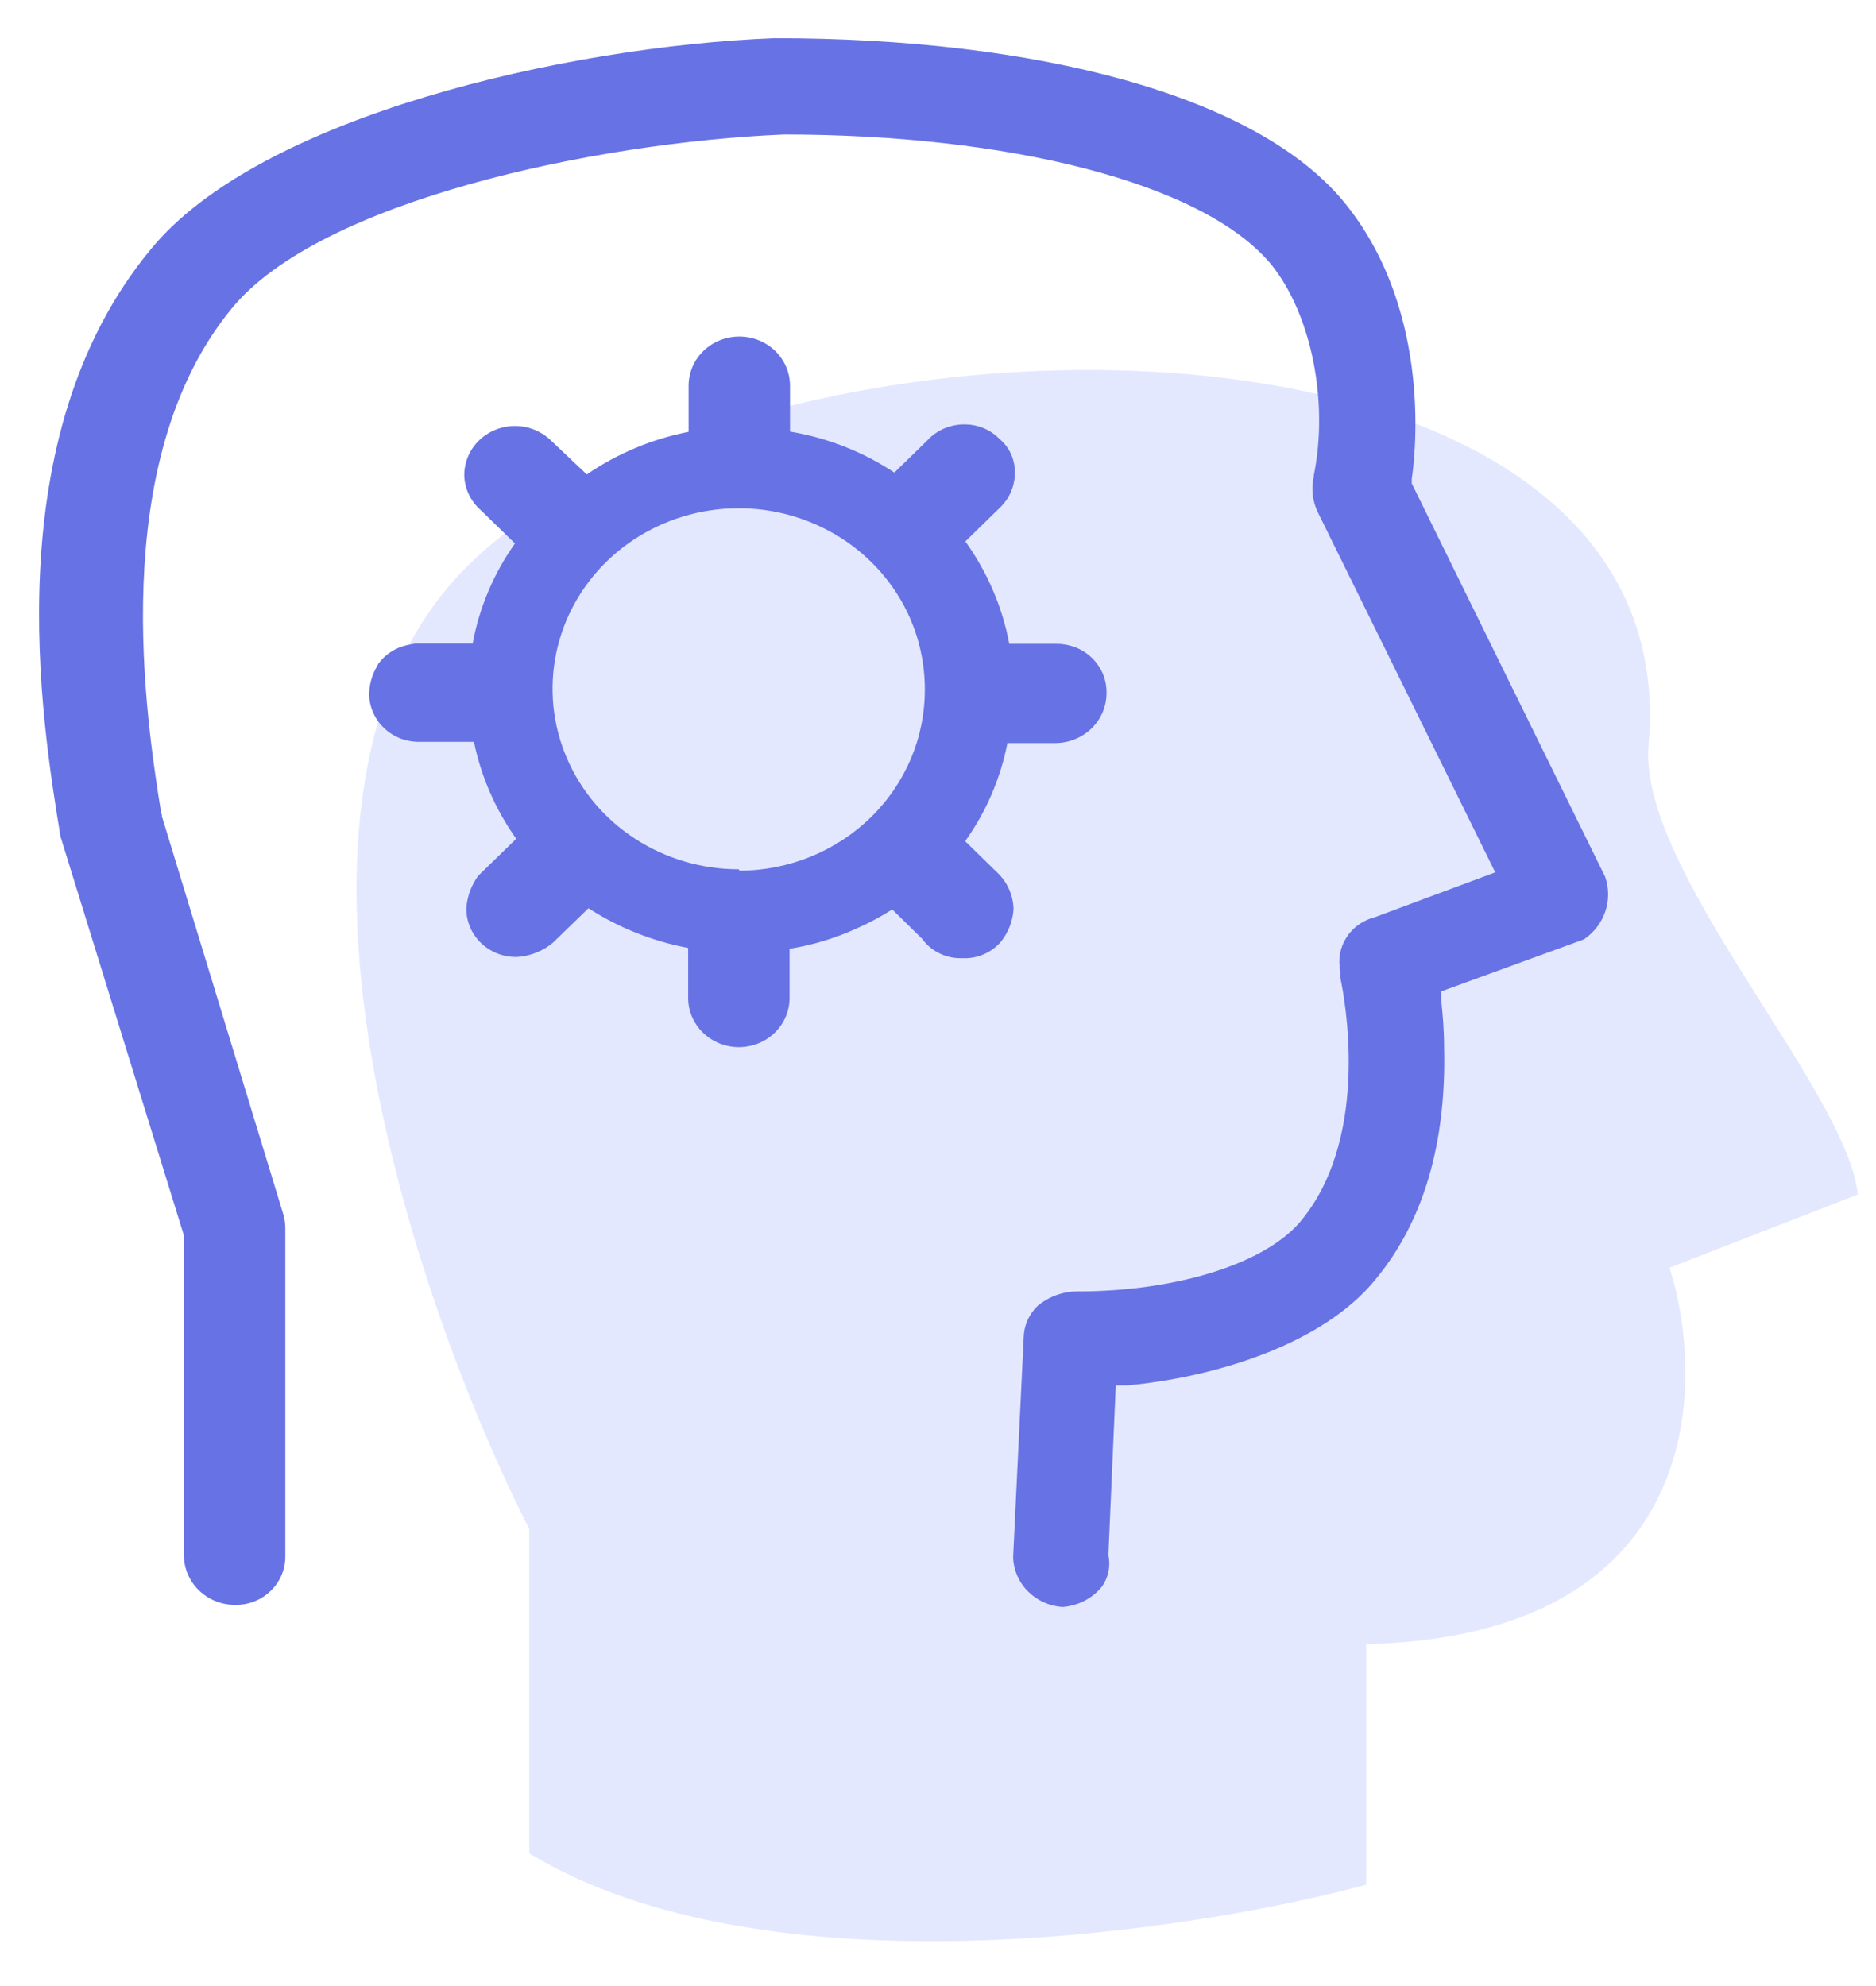 <svg width="34" height="36" viewBox="0 0 34 36" fill="none" xmlns="http://www.w3.org/2000/svg">
<path d="M9.593 27.718V33.595C13.84 36.174 21.474 35.049 24.76 34.164V29.804C30.826 29.652 30.953 25.191 30.258 22.979L33.67 21.652C33.48 19.756 29.677 15.766 29.878 13.5C30.637 4.969 13.575 5.159 8.456 10.277C4.361 14.372 7.508 23.611 9.593 27.718Z" fill="#E3E8FF"/>
<path d="M29.09 15.891L25.586 8.763V8.681C25.632 8.38 25.992 5.71 24.399 3.712C22.807 1.713 18.756 0.692 14.039 0.692C13.843 0.692 14.249 0.692 14.039 0.692C13.828 0.692 14.238 0.692 14.039 0.692C10.252 0.84 4.692 2.114 2.728 4.525C-0.086 7.931 0.752 13.064 1.097 15.166L3.333 22.395V28.2C3.336 28.436 3.434 28.661 3.605 28.827C3.777 28.994 4.009 29.089 4.252 29.091C4.373 29.094 4.494 29.073 4.607 29.029C4.719 28.985 4.822 28.919 4.907 28.836C4.993 28.753 5.061 28.653 5.106 28.544C5.151 28.435 5.173 28.318 5.171 28.2V22.257C5.17 22.163 5.155 22.069 5.125 21.979L2.927 14.773C2.927 14.661 2.954 14.929 2.927 14.773C2.659 13.101 1.901 8.373 4.206 5.584C5.803 3.641 10.78 2.582 14.207 2.438C14.609 2.4 13.824 2.438 14.207 2.438C18.208 2.438 21.796 3.288 23.044 4.8C23.764 5.699 24.085 7.27 23.81 8.622V8.644C23.763 8.854 23.786 9.072 23.875 9.268L27.099 15.813L24.916 16.626C24.702 16.68 24.517 16.812 24.401 16.995C24.285 17.177 24.246 17.397 24.292 17.607V17.726C24.354 18.012 24.859 20.549 23.599 22.105C22.971 22.896 21.34 23.409 19.529 23.409C19.263 23.409 19.006 23.503 18.805 23.672C18.647 23.824 18.557 24.029 18.553 24.244L18.361 28.237C18.371 28.466 18.467 28.684 18.632 28.848C18.797 29.012 19.018 29.112 19.253 29.129C19.394 29.119 19.53 29.081 19.654 29.017C19.778 28.953 19.887 28.865 19.973 28.757C20.031 28.675 20.07 28.582 20.09 28.484C20.11 28.387 20.109 28.286 20.088 28.189L20.222 25.113H20.429C21.96 24.972 23.955 24.393 24.928 23.193C25.797 22.146 26.218 20.723 26.172 18.966C26.172 18.68 26.149 18.398 26.119 18.119V17.971L28.707 17.027C28.889 16.904 29.025 16.726 29.094 16.521C29.163 16.316 29.162 16.095 29.09 15.891Z" fill="#6772E5"/>
<path d="M19.135 11.671H18.292C18.167 11.004 17.895 10.371 17.496 9.814L18.108 9.216C18.203 9.129 18.278 9.022 18.327 8.904C18.376 8.787 18.398 8.66 18.392 8.533C18.39 8.422 18.363 8.312 18.315 8.212C18.266 8.111 18.195 8.022 18.108 7.95C18.025 7.865 17.923 7.799 17.811 7.755C17.699 7.711 17.579 7.69 17.458 7.693C17.334 7.695 17.211 7.723 17.098 7.773C16.986 7.824 16.885 7.896 16.803 7.987L16.209 8.566C15.642 8.189 14.996 7.936 14.318 7.823V6.991C14.318 6.755 14.221 6.528 14.049 6.361C13.877 6.194 13.643 6.1 13.399 6.1C13.155 6.1 12.922 6.194 12.749 6.361C12.577 6.528 12.48 6.755 12.48 6.991V7.827C11.816 7.958 11.188 8.221 10.635 8.6L9.984 7.983C9.855 7.858 9.691 7.773 9.512 7.738C9.333 7.704 9.147 7.722 8.979 7.79C8.811 7.858 8.667 7.973 8.566 8.121C8.466 8.268 8.413 8.441 8.414 8.618C8.417 8.738 8.446 8.856 8.498 8.964C8.55 9.073 8.624 9.17 8.716 9.25L9.333 9.851C8.947 10.396 8.686 11.014 8.567 11.664H7.533L7.376 11.694C7.168 11.741 6.984 11.86 6.859 12.028L6.832 12.08C6.74 12.236 6.691 12.413 6.691 12.593C6.693 12.707 6.719 12.82 6.767 12.925C6.814 13.03 6.882 13.125 6.968 13.204C7.053 13.284 7.154 13.346 7.264 13.388C7.374 13.429 7.492 13.449 7.61 13.447H8.59C8.719 14.077 8.98 14.675 9.356 15.204L8.666 15.876C8.542 16.047 8.468 16.247 8.452 16.456C8.449 16.573 8.471 16.69 8.517 16.8C8.562 16.909 8.63 17.008 8.715 17.091C8.801 17.175 8.904 17.24 9.016 17.284C9.129 17.328 9.25 17.349 9.371 17.347C9.611 17.331 9.84 17.24 10.022 17.087L10.665 16.463C11.213 16.817 11.827 17.061 12.472 17.183V18.09C12.472 18.326 12.569 18.553 12.742 18.72C12.914 18.887 13.148 18.981 13.391 18.981C13.635 18.981 13.869 18.887 14.041 18.72C14.213 18.553 14.31 18.326 14.31 18.09V17.198C14.733 17.13 15.144 17.005 15.532 16.827C15.753 16.729 15.967 16.614 16.171 16.485L16.711 17.016C16.79 17.126 16.895 17.215 17.017 17.276C17.139 17.338 17.274 17.37 17.412 17.369H17.527C17.644 17.363 17.759 17.333 17.864 17.282C17.97 17.231 18.063 17.159 18.139 17.072C18.276 16.901 18.356 16.694 18.369 16.478C18.363 16.241 18.268 16.015 18.101 15.843L17.492 15.248C17.874 14.714 18.134 14.108 18.258 13.469H19.135C19.378 13.466 19.61 13.371 19.781 13.205C19.953 13.038 20.051 12.813 20.054 12.578C20.058 12.459 20.038 12.34 19.994 12.229C19.949 12.118 19.882 12.017 19.796 11.932C19.71 11.847 19.607 11.78 19.493 11.735C19.379 11.691 19.257 11.669 19.135 11.671ZM13.391 15.757C12.723 15.758 12.07 15.566 11.515 15.207C10.959 14.847 10.526 14.335 10.271 13.736C10.015 13.138 9.949 12.479 10.08 11.843C10.211 11.208 10.533 10.624 11.006 10.167C11.479 9.71 12.082 9.399 12.738 9.274C13.393 9.149 14.072 9.216 14.688 9.466C15.305 9.715 15.831 10.137 16.2 10.677C16.569 11.217 16.764 11.852 16.761 12.5C16.764 13.367 16.412 14.2 15.782 14.816C15.153 15.431 14.297 15.779 13.403 15.783L13.391 15.757Z" fill="#6772E5"/>
</svg>
